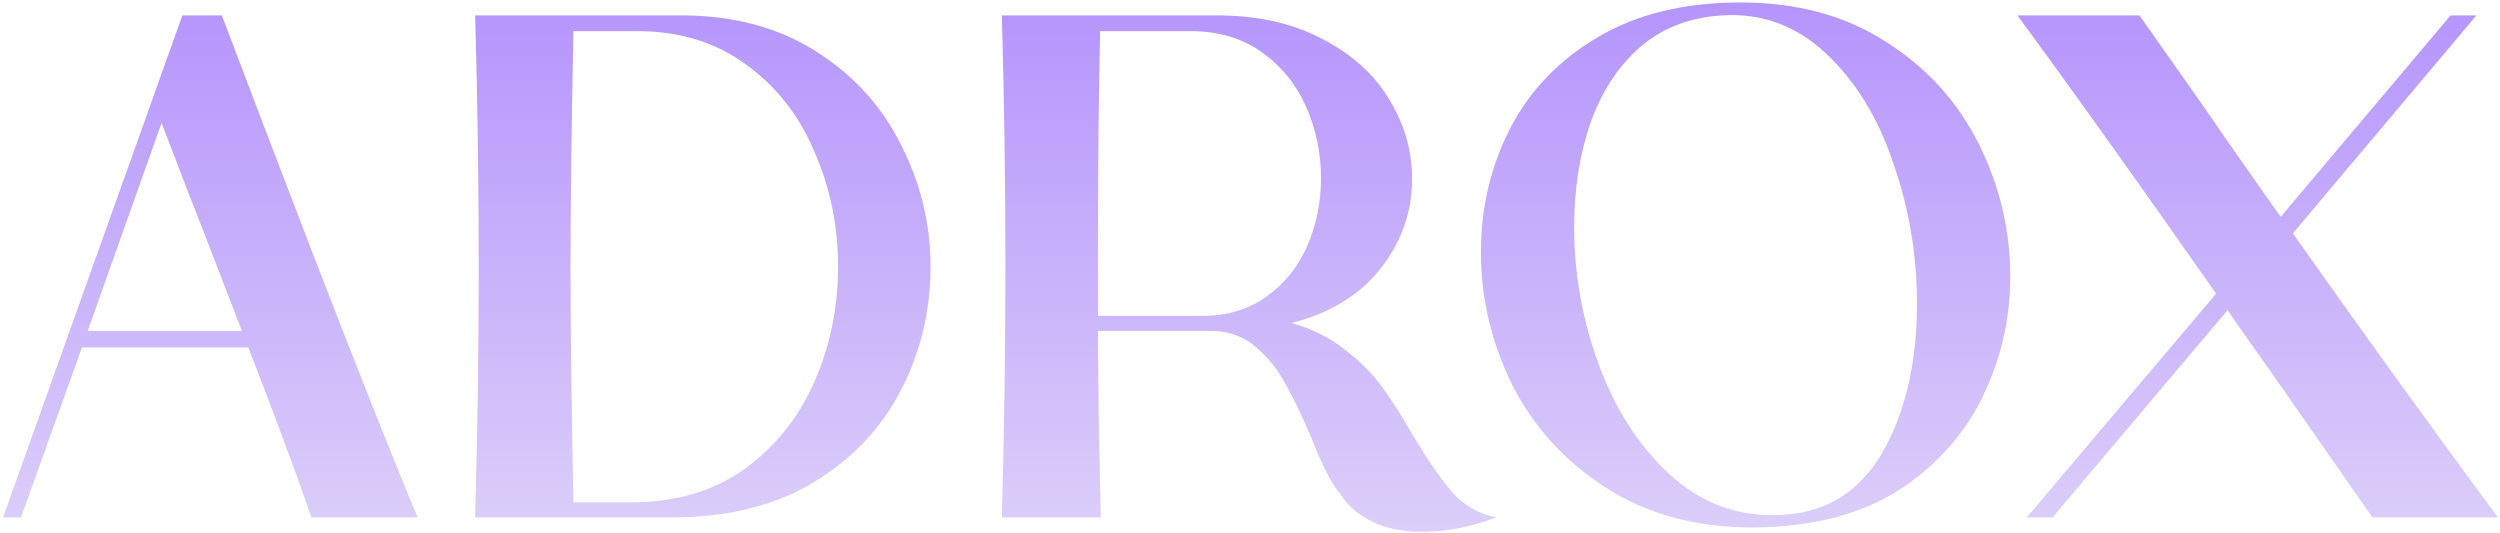 <svg width="488" height="104" viewBox="0 0 488 104" fill="none" xmlns="http://www.w3.org/2000/svg">
<path d="M60.8 101C57.627 91.853 53.52 80.793 48.48 67.82H16L4.1 101H0.6L35.6 3H43.3L51.98 25.82C64.86 59.607 74.707 84.667 81.52 101H60.8ZM17.12 64.6H47.22L39.66 45C38.633 42.48 35.927 35.48 31.54 24L17.12 64.6ZM132.928 3C143.102 3 151.875 5.333 159.248 10C166.622 14.667 172.175 20.78 175.908 28.34C179.735 35.807 181.648 43.74 181.648 52.14C181.648 60.633 179.735 68.613 175.908 76.08C172.082 83.547 166.388 89.567 158.828 94.14C151.268 98.713 142.075 101 131.248 101H112.068H92.748C93.215 84.387 93.448 68.053 93.448 52C93.448 35.853 93.215 19.52 92.748 3H112.068H132.928ZM123.128 98.06C131.808 98.06 139.182 95.913 145.248 91.62C151.315 87.233 155.888 81.54 158.968 74.54C162.048 67.54 163.588 60.027 163.588 52C163.588 44.067 162.048 36.6 158.968 29.6C155.982 22.507 151.502 16.813 145.528 12.52C139.648 8.227 132.602 6.08 124.388 6.08H111.928C111.555 24.933 111.368 40.287 111.368 52.14C111.368 63.9 111.555 79.207 111.928 98.06H123.128ZM252.121 63.06C256.134 64.18 259.588 65.907 262.481 68.24C265.468 70.48 267.894 72.907 269.761 75.52C271.628 78.04 273.681 81.26 275.921 85.18C278.908 90.127 281.474 93.813 283.621 96.24C285.768 98.667 288.568 100.253 292.021 101C287.168 102.867 282.361 103.8 277.601 103.8C270.134 103.8 264.721 101.233 261.361 96.1C259.868 94.327 258.094 90.827 256.041 85.6C254.174 81.213 252.494 77.713 251.001 75.1C249.601 72.393 247.734 70.013 245.401 67.96C243.161 65.907 240.408 64.787 237.141 64.6H214.321C214.321 73.933 214.508 86.067 214.881 101H195.561C196.028 84.387 196.261 68.053 196.261 52C196.261 35.853 196.028 19.52 195.561 3H214.881H237.421C245.448 3 252.354 4.54 258.141 7.62C263.928 10.607 268.268 14.527 271.161 19.38C274.148 24.233 275.641 29.413 275.641 34.92C275.641 41.36 273.588 47.193 269.481 52.42C265.468 57.553 259.681 61.1 252.121 63.06ZM234.621 61.66C239.568 61.66 243.768 60.4 247.221 57.88C250.768 55.36 253.428 52.047 255.201 47.94C256.974 43.833 257.861 39.447 257.861 34.78C257.861 29.833 256.881 25.167 254.921 20.78C252.961 16.393 250.068 12.847 246.241 10.14C242.414 7.433 237.794 6.08 232.381 6.08H214.741C214.461 18.773 214.321 32.54 214.321 47.38V61.66H234.621ZM350.817 102.4C348.11 102.773 345.17 102.96 341.997 102.96C331.077 102.96 321.603 100.393 313.577 95.26C305.55 90.127 299.437 83.453 295.237 75.24C291.13 66.933 289.077 58.253 289.077 49.2C289.077 40.613 290.943 32.633 294.677 25.26C298.503 17.793 304.197 11.82 311.757 7.34C319.41 2.767 328.743 0.48 339.757 0.48C350.77 0.48 360.243 3.047 368.177 8.18C376.11 13.22 382.13 19.847 386.237 28.06C390.343 36.273 392.397 44.907 392.397 53.96C392.397 61.8 390.81 69.173 387.637 76.08C384.557 82.987 379.89 88.82 373.637 93.58C367.477 98.34 359.87 101.28 350.817 102.4ZM350.117 100.3C357.957 99.273 363.93 94.933 368.037 87.28C372.143 79.533 374.197 70.2 374.197 59.28C374.197 49.853 372.657 40.707 369.577 31.84C366.59 22.973 362.203 15.833 356.417 10.42C350.63 5.007 343.91 2.533 336.257 3C329.817 3.373 324.403 5.473 320.017 9.3C315.723 13.127 312.503 18.12 310.357 24.28C308.303 30.347 307.277 37.02 307.277 44.3C307.277 53.447 308.863 62.36 312.037 71.04C315.21 79.72 319.737 86.813 325.617 92.32C331.497 97.827 338.31 100.58 346.057 100.58C346.897 100.58 348.25 100.487 350.117 100.3ZM463.103 101L443.083 72.3C439.35 67.073 436.596 63.153 434.823 60.54L400.663 101H395.623L432.583 57.32C416.903 34.92 403.976 16.813 393.803 3H417.603C424.696 12.987 430.483 21.247 434.963 27.78L445.183 42.34L478.363 3H483.403L447.563 45.56C461.47 65.253 474.816 83.733 487.603 101H463.103Z" fill="url(#paint0_linear_111_342)"/>
<defs>
<linearGradient id="paint0_linear_111_342" x1="244.5" y1="-79.3" x2="244.5" y2="137" gradientUnits="userSpaceOnUse">
<stop stop-color="#9768FF"/>
<stop offset="1" stop-color="#E8E1F8"/>
</linearGradient>
</defs>
</svg>
